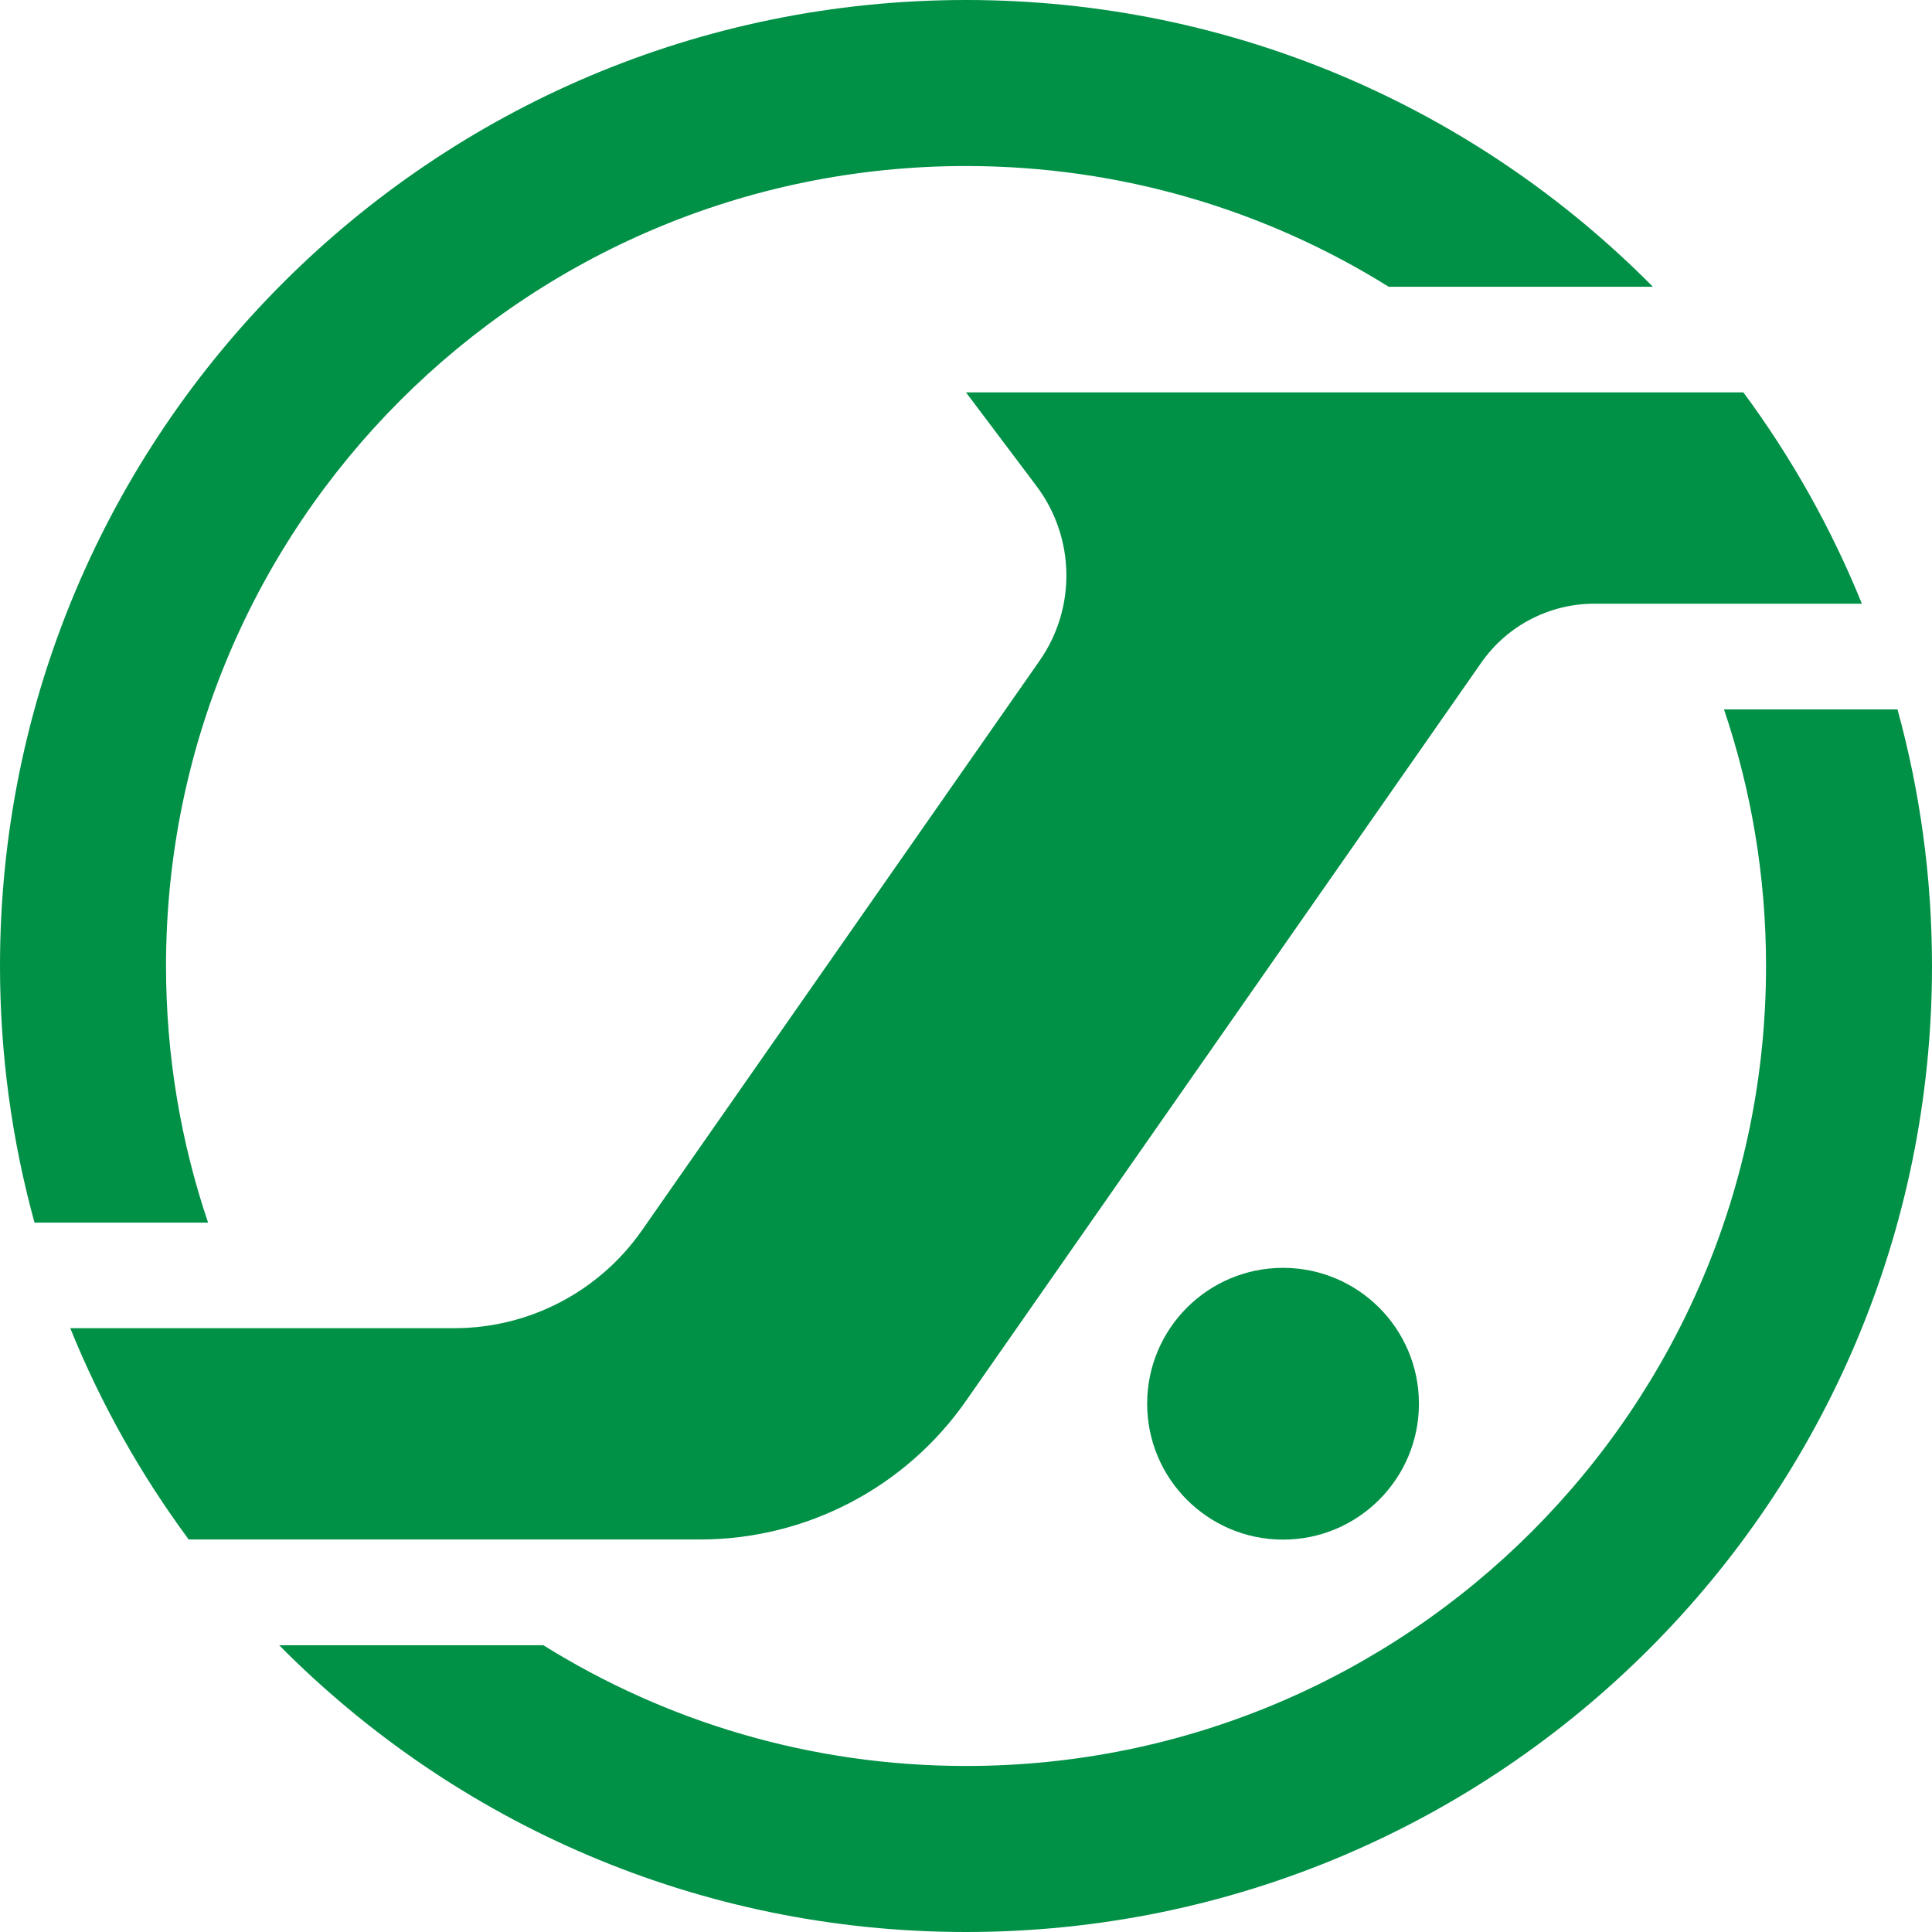 <svg width="30" height="30" viewBox="0 0 30 30" fill="none" xmlns="http://www.w3.org/2000/svg">
<path d="M19.923 23.907C21.088 23.907 22.033 22.962 22.033 21.797C22.033 20.631 21.088 19.687 19.923 19.687C18.758 19.687 17.813 20.631 17.813 21.797C17.813 22.962 18.758 23.907 19.923 23.907Z" fill="#009046"/>
<path d="M27.071 6.093H15L16.095 7.548C16.695 8.345 16.715 9.439 16.144 10.258L9.968 19.105C9.303 20.057 8.216 20.624 7.055 20.624H1.091C1.566 21.799 2.188 22.901 2.93 23.905H10.87C12.516 23.905 14.058 23.102 15 21.752L23.001 10.29C23.402 9.715 24.058 9.374 24.759 9.374H28.911C28.435 8.2 27.815 7.098 27.071 6.093Z" fill="#009046"/>
<path d="M3.231 18.985C2.808 17.734 2.578 16.394 2.578 15C2.578 8.139 8.14 2.578 15 2.578C17.41 2.578 19.659 3.265 21.564 4.453H25.666C22.947 1.704 19.173 0 15.001 0C6.716 0 0 6.715 0 15C0 16.38 0.187 17.715 0.536 18.985H3.231Z" fill="#009046"/>
<path d="M26.77 11.015C27.193 12.266 27.423 13.606 27.423 15C27.423 21.861 21.861 27.422 15.001 27.422C12.591 27.422 10.342 26.735 8.437 25.547H4.335C7.054 28.296 10.828 30 15 30C23.285 30 30 23.284 30 15C30 13.62 29.813 12.285 29.464 11.015H26.77Z" fill="#009046"/>
</svg>
